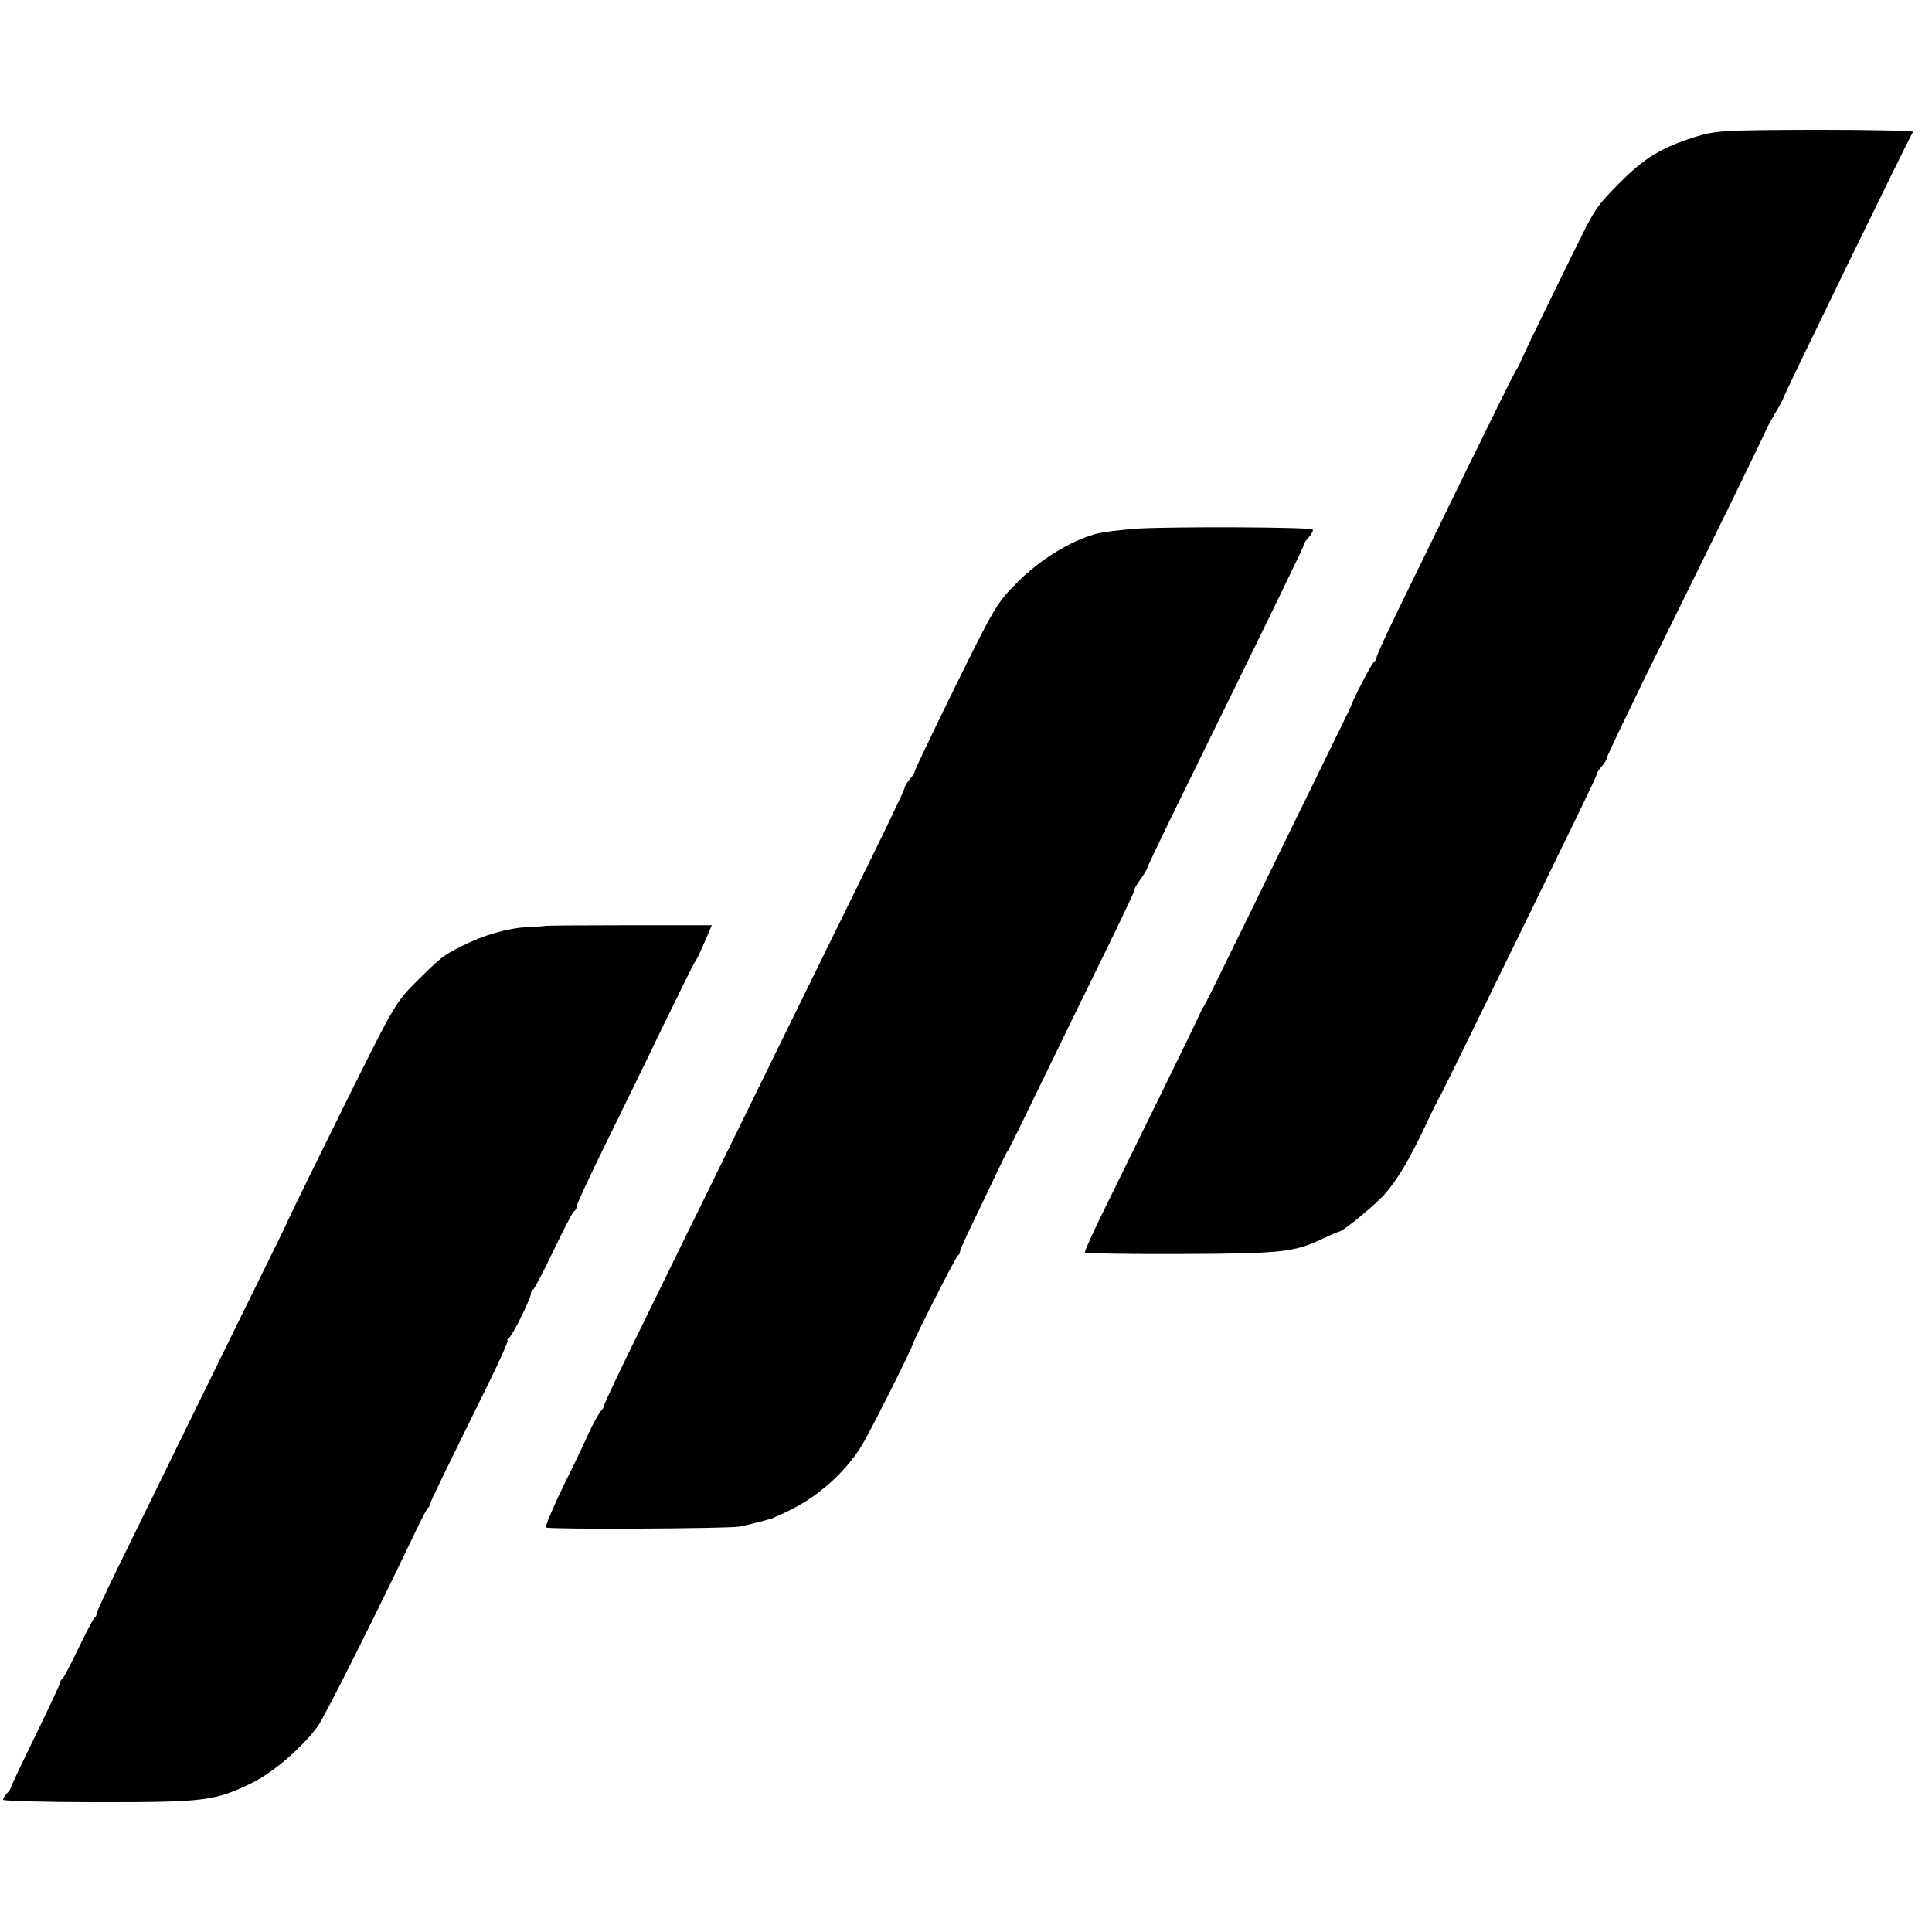 <?xml version="1.0" standalone="no"?>
<!DOCTYPE svg PUBLIC "-//W3C//DTD SVG 20010904//EN"
 "http://www.w3.org/TR/2001/REC-SVG-20010904/DTD/svg10.dtd">
<svg version="1.0" xmlns="http://www.w3.org/2000/svg"
 width="640pt" height="640pt" viewBox="0 0 640 640"
 preserveAspectRatio="xMidYMid meet">
<g transform="translate(0,640) scale(0.1,-0.1)"
fill="#000000" stroke="none">
<path d="M5614 5946 c-113 -36 -166 -69 -249 -152 -67 -68 -77 -81 -113 -150
-41 -82 -199 -403 -211 -434 -6 -14 -15 -32 -21 -40 -5 -8 -80 -159 -166 -335
-86 -176 -187 -383 -225 -461 -38 -78 -69 -146 -69 -152 0 -6 -4 -12 -8 -14
-6 -2 -73 -130 -77 -148 -1 -3 -51 -106 -112 -230 -61 -124 -167 -342 -237
-485 -70 -143 -131 -267 -136 -275 -6 -8 -14 -25 -19 -36 -12 -28 -191 -393
-297 -608 -46 -93 -82 -171 -80 -175 2 -3 145 -6 318 -5 332 1 376 6 468 50
28 13 53 24 56 24 12 0 120 89 151 124 42 48 80 112 132 221 23 50 47 97 52
105 4 8 16 31 25 50 10 19 78 159 152 310 290 593 342 700 342 707 0 3 7 14
16 24 8 9 17 23 18 31 1 7 56 121 120 253 243 492 406 826 406 830 0 2 13 26
28 52 16 26 29 50 29 53 1 9 410 849 430 883 2 4 -143 7 -324 7 -312 -1 -331
-3 -399 -24z"/>
<path d="M3770 4649 c-58 -4 -123 -12 -145 -19 -85 -25 -180 -85 -252 -156
-70 -70 -77 -81 -208 -347 -74 -151 -135 -278 -135 -283 0 -4 -7 -15 -16 -25
-8 -9 -17 -23 -18 -31 -1 -7 -59 -128 -128 -268 -166 -338 -353 -718 -503
-1025 -67 -137 -178 -362 -245 -500 -68 -137 -121 -251 -119 -251 2 -1 -3 -10
-12 -20 -8 -11 -23 -38 -34 -61 -10 -23 -48 -104 -86 -180 -37 -76 -64 -140
-60 -143 12 -7 598 -4 641 3 19 4 50 11 68 16 18 5 35 10 37 10 3 1 27 12 55
25 98 47 185 124 242 213 23 35 170 327 173 343 3 15 141 286 148 291 5 3 8 9
7 13 -1 4 29 68 66 144 36 75 70 146 75 157 5 11 13 27 19 35 5 8 56 112 113
230 57 118 150 308 206 422 56 114 101 209 99 210 -2 2 7 17 20 35 12 17 22
34 22 37 0 3 61 131 136 283 279 568 384 784 384 790 0 4 7 15 17 25 9 10 14
21 11 24 -8 8 -456 10 -578 3z"/>
<path d="M1807 3333 c-1 -1 -27 -3 -57 -4 -66 -3 -147 -26 -218 -62 -66 -33
-71 -38 -155 -121 -67 -67 -73 -78 -245 -425 -97 -196 -176 -358 -177 -361 0
-3 -46 -97 -102 -210 -55 -113 -165 -335 -243 -495 -78 -159 -176 -360 -218
-445 -42 -85 -75 -157 -73 -159 1 -2 -1 -7 -6 -10 -4 -3 -28 -49 -53 -101 -25
-52 -49 -98 -53 -101 -5 -3 -8 -9 -8 -13 1 -3 -36 -81 -81 -174 -45 -92 -82
-170 -82 -174 -1 -4 -7 -13 -13 -19 -7 -7 -13 -17 -13 -21 0 -4 143 -8 318 -8
353 0 383 4 507 64 71 35 167 118 218 188 22 30 197 379 328 654 16 33 32 64
36 68 5 4 8 11 8 14 0 7 45 98 196 405 37 75 64 137 61 137 -4 0 -2 4 4 8 12
7 75 136 73 148 0 4 3 10 8 13 4 3 35 62 68 131 33 69 63 127 67 128 5 2 8 9
8 15 0 7 41 95 91 197 50 102 136 277 190 390 55 113 104 212 109 220 11 16
19 34 43 90 l15 35 -275 0 c-151 0 -275 -1 -276 -2z"/>
</g>
</svg>
